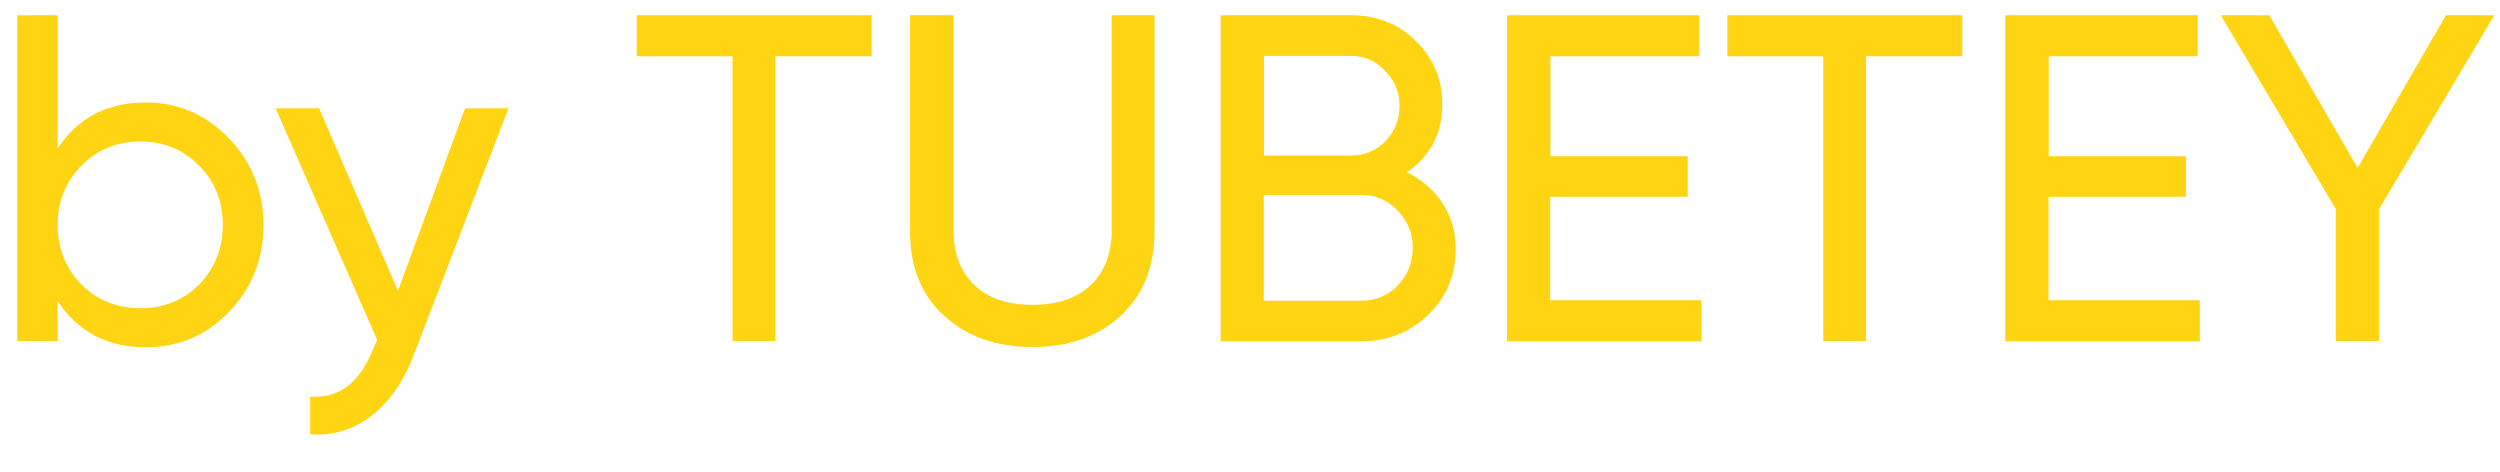 <svg width="53" height="10" viewBox="0 0 53 10" fill="none" xmlns="http://www.w3.org/2000/svg">
<path d="M3.088 2.172C3.779 2.172 4.368 2.427 4.853 2.933C5.338 3.439 5.585 4.054 5.585 4.769C5.585 5.492 5.343 6.107 4.853 6.613C4.372 7.115 3.783 7.362 3.088 7.362C2.273 7.362 1.65 7.035 1.223 6.383V7.232H0.366V0.323H1.223V3.146C1.65 2.498 2.273 2.172 3.088 2.172ZM2.98 6.534C3.473 6.534 3.887 6.366 4.222 6.032C4.556 5.685 4.724 5.262 4.724 4.769C4.724 4.267 4.556 3.849 4.222 3.514C3.887 3.171 3.473 3 2.98 3C2.478 3 2.064 3.171 1.725 3.514C1.391 3.849 1.223 4.267 1.223 4.769C1.223 5.262 1.391 5.685 1.725 6.032C2.064 6.366 2.482 6.534 2.98 6.534Z" fill="#FFD412"/>
<path d="M8.437 6.166L9.859 2.297H10.779L8.768 7.537C8.55 8.098 8.253 8.524 7.873 8.817C7.492 9.11 7.061 9.24 6.576 9.206V8.407C7.183 8.453 7.626 8.119 7.91 7.399L7.998 7.211L5.844 2.297H6.765L8.437 6.166Z" fill="#FFD412"/>
<path d="M13.493 0.323H18.478V1.193H16.438V7.232H15.53V1.193H13.498V0.323H13.493Z" fill="#FFD412"/>
<path d="M19.294 4.915V0.323H20.214V4.873C20.214 5.367 20.36 5.756 20.653 6.04C20.946 6.324 21.36 6.463 21.891 6.463C22.422 6.463 22.836 6.32 23.129 6.04C23.422 5.76 23.568 5.371 23.568 4.873V0.323H24.476V4.911C24.476 5.66 24.233 6.258 23.756 6.697C23.275 7.136 22.656 7.357 21.891 7.357C21.122 7.357 20.494 7.136 20.017 6.697C19.537 6.262 19.294 5.664 19.294 4.915Z" fill="#FFD412"/>
<path d="M29.824 3.652C30.146 3.811 30.401 4.029 30.585 4.313C30.77 4.597 30.861 4.919 30.861 5.279C30.861 5.831 30.669 6.295 30.28 6.672C29.891 7.048 29.419 7.236 28.858 7.236H25.877V0.323H28.641C29.189 0.323 29.645 0.503 30.012 0.867C30.389 1.231 30.577 1.678 30.577 2.209C30.577 2.828 30.326 3.309 29.824 3.652ZM28.641 1.185H26.797V3.297H28.641C28.929 3.297 29.172 3.196 29.373 2.991C29.569 2.786 29.67 2.536 29.67 2.243C29.67 1.954 29.569 1.708 29.364 1.503C29.164 1.289 28.925 1.185 28.641 1.185ZM26.797 6.375H28.858C29.168 6.375 29.427 6.266 29.636 6.048C29.845 5.831 29.95 5.563 29.95 5.25C29.95 4.94 29.841 4.677 29.624 4.459C29.419 4.242 29.164 4.133 28.854 4.133H26.792V6.375H26.797Z" fill="#FFD412"/>
<path d="M32.865 4.175V6.366H36.072V7.236H31.949V0.323H36.026V1.193H32.869V3.313H35.78V4.171H32.865V4.175Z" fill="#FFD412"/>
<path d="M36.616 0.323H41.601V1.193H39.56V7.232H38.653V1.193H36.62V0.323H36.616Z" fill="#FFD412"/>
<path d="M43.429 4.175V6.366H46.636V7.236H42.513V0.323H46.59V1.193H43.433V3.313H46.343V4.171H43.429V4.175Z" fill="#FFD412"/>
<path d="M51.855 0.323H52.88L50.434 4.438V7.232H49.518V4.43L47.08 0.323H48.108L49.982 3.56L51.855 0.323Z" fill="#FFD412"/>
</svg>
